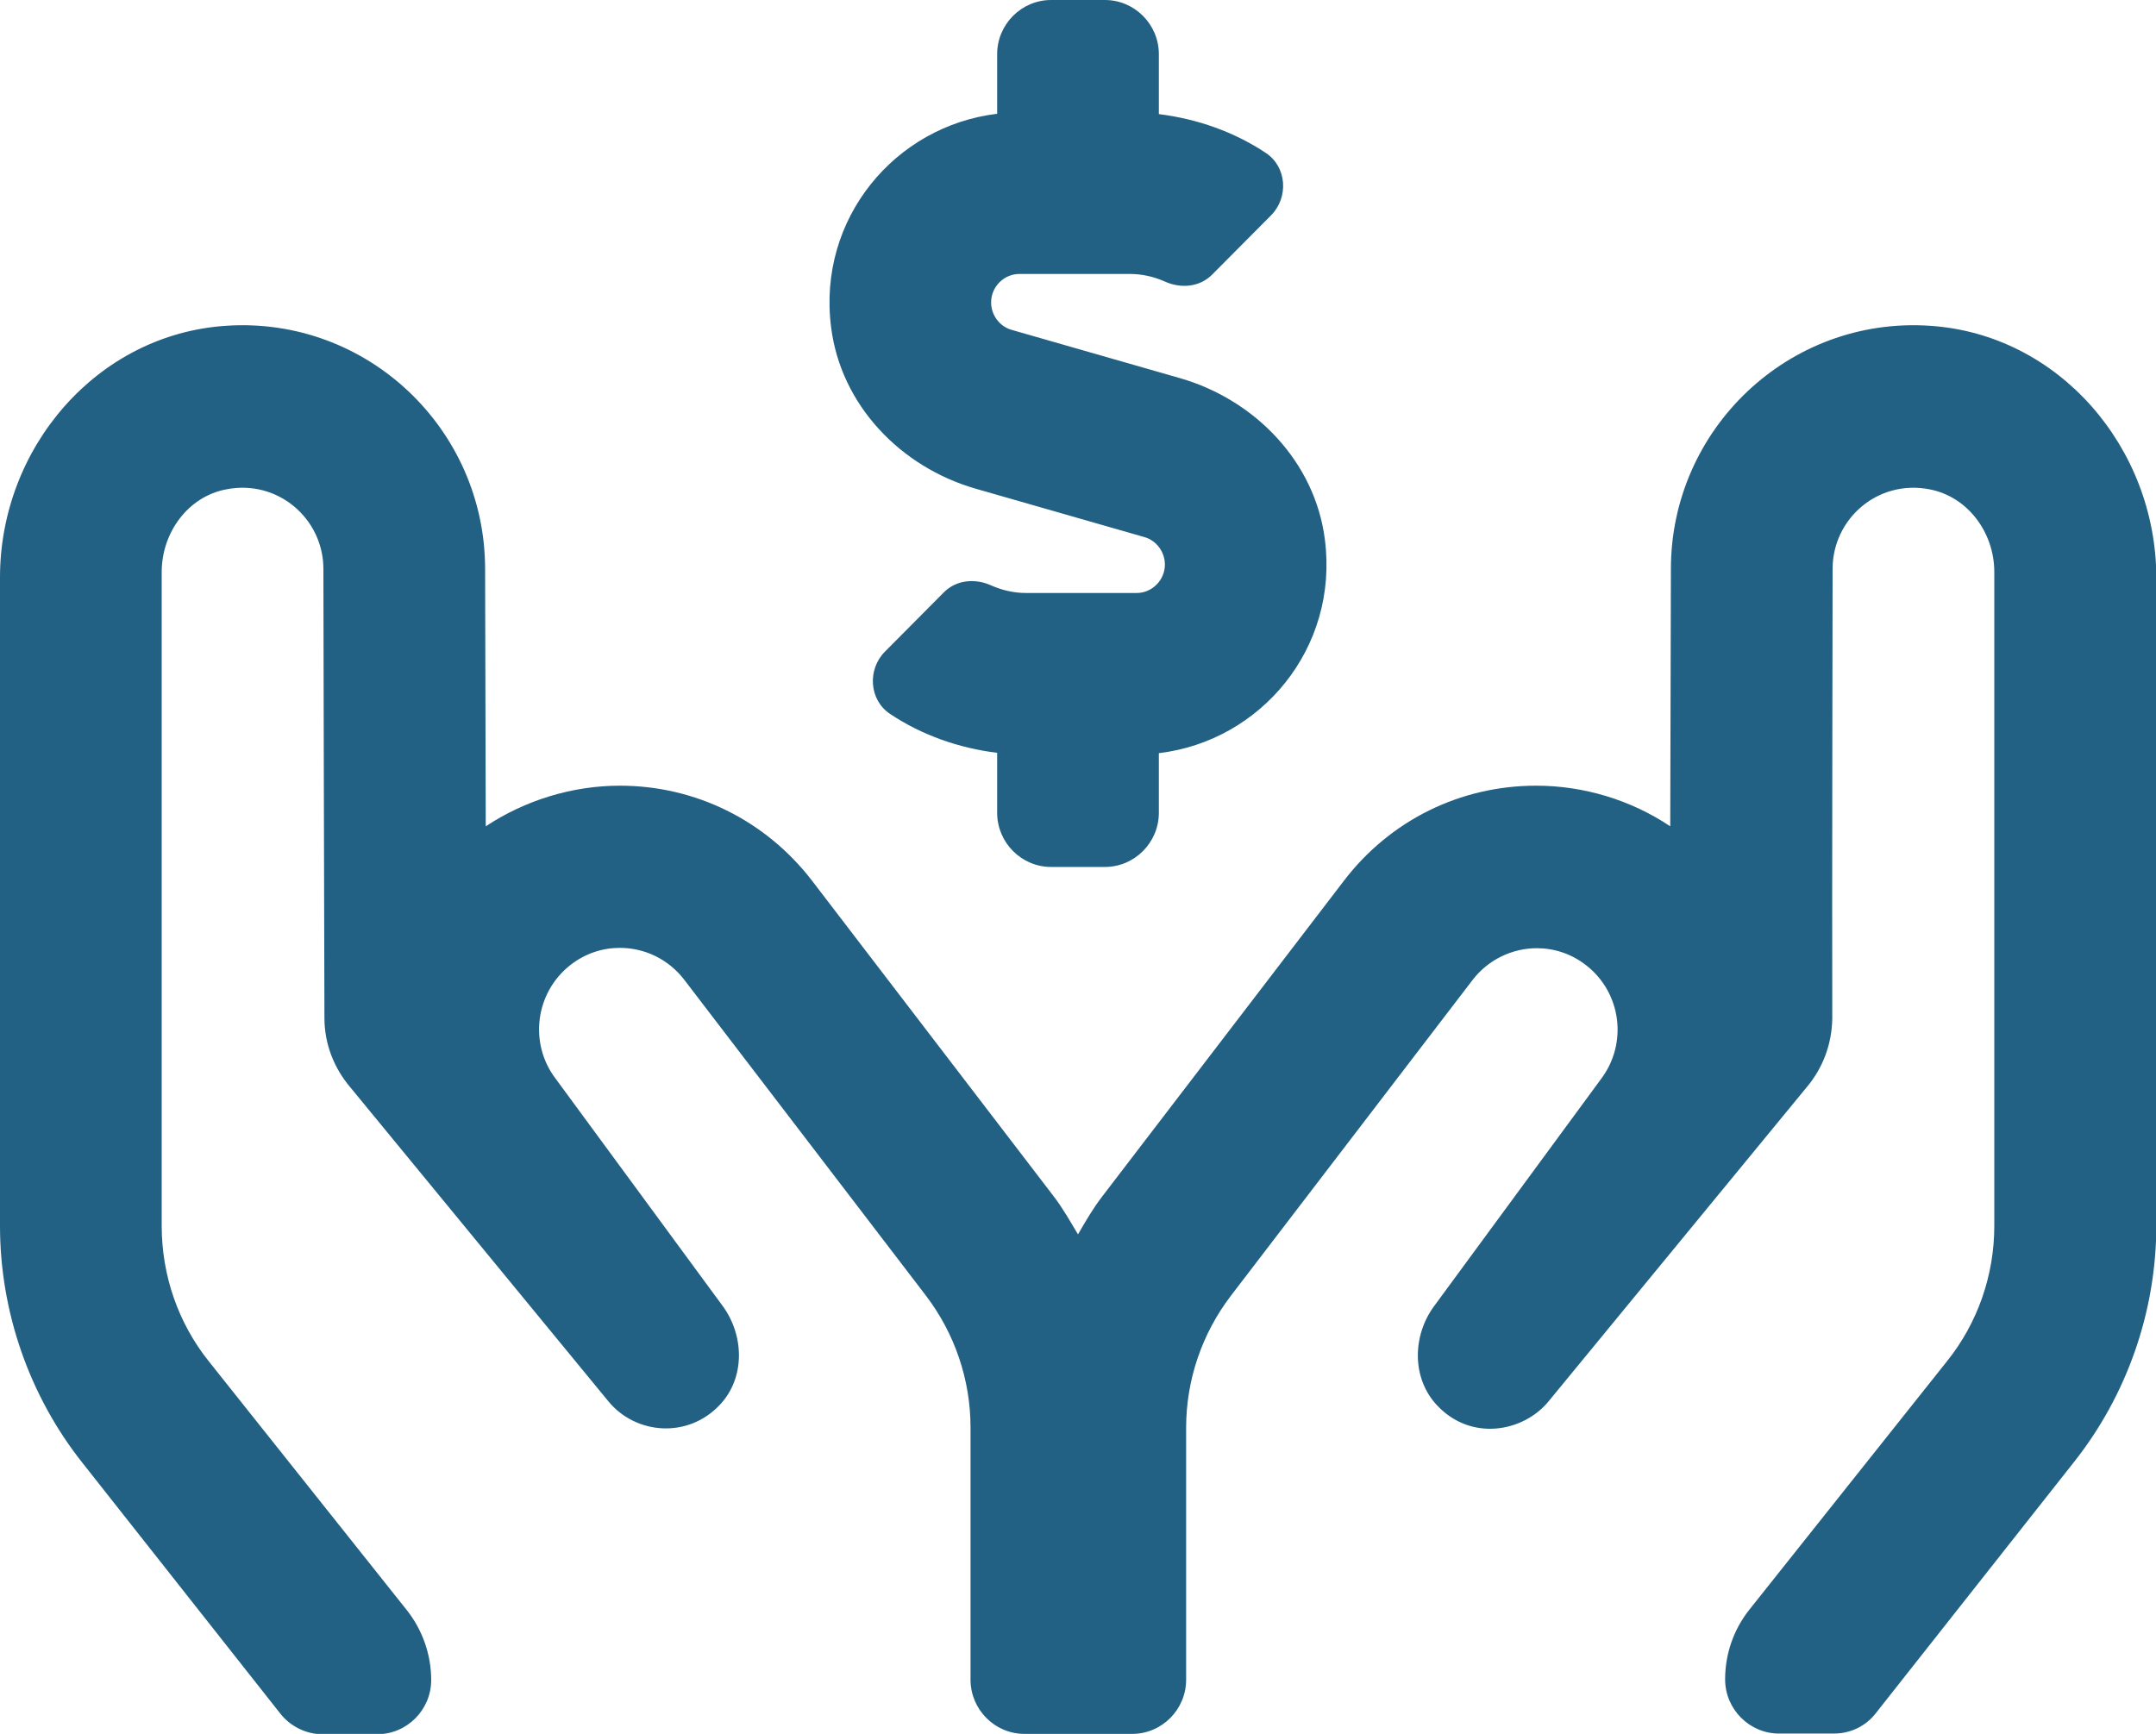 <svg width="46" height="37" viewBox="0 0 46 37" fill="none" xmlns="http://www.w3.org/2000/svg">
<g clip-path="url(#clip0_453_13721)">
<path d="M20.815 10.428L24.416 11.461C24.675 11.534 24.854 11.779 24.854 12.047C24.854 12.379 24.581 12.654 24.251 12.654H21.893C21.634 12.654 21.383 12.596 21.153 12.495C20.808 12.336 20.405 12.372 20.139 12.639L18.882 13.904C18.501 14.287 18.544 14.937 18.989 15.234C19.672 15.689 20.456 15.963 21.275 16.065V17.344C21.275 17.98 21.793 18.5 22.425 18.5H23.575C24.207 18.5 24.725 17.98 24.725 17.344V16.072C26.903 15.812 28.563 13.832 28.268 11.519C28.06 9.857 26.781 8.535 25.185 8.072L21.584 7.039C21.325 6.966 21.146 6.721 21.146 6.453C21.146 6.121 21.419 5.846 21.749 5.846H24.107C24.366 5.846 24.617 5.904 24.847 6.005C25.192 6.164 25.595 6.128 25.861 5.861L27.118 4.596C27.499 4.213 27.456 3.563 27.011 3.266C26.328 2.811 25.544 2.537 24.725 2.435V1.156C24.725 0.52 24.207 0 23.575 0H22.425C21.793 0 21.275 0.52 21.275 1.156V2.428C19.097 2.688 17.437 4.668 17.732 6.981C17.94 8.643 19.212 9.965 20.815 10.428ZM41.177 6.952C38.166 6.75 35.65 9.156 35.65 12.141C35.65 12.141 35.643 14.959 35.636 17.633C34.795 17.069 33.788 16.766 32.775 16.766C31.158 16.766 29.663 17.503 28.678 18.789L23.517 25.531C23.323 25.784 23.158 26.066 23 26.341C22.835 26.066 22.677 25.784 22.483 25.531L17.322 18.789C16.33 17.503 14.835 16.766 13.225 16.766C12.212 16.766 11.205 17.076 10.364 17.633C10.357 14.952 10.35 12.141 10.35 12.141C10.35 9.156 7.834 6.75 4.823 6.952C2.07 7.133 0 9.554 0 12.321V26.16C0 27.988 0.625 29.788 1.761 31.219L5.98 36.566C6.196 36.841 6.533 37.007 6.878 37.007H8.05C8.682 37.007 9.2 36.487 9.2 35.851C9.2 35.309 9.013 34.781 8.682 34.362L4.456 29.051C3.802 28.234 3.45 27.215 3.45 26.16V12.206C3.45 11.367 4.011 10.594 4.83 10.442C5.93 10.226 6.9 11.071 6.9 12.141C6.9 12.141 6.914 19.439 6.922 21.723C6.922 22.272 7.123 22.793 7.482 23.212L12.981 29.904C13.563 30.612 14.677 30.706 15.36 29.976C15.899 29.405 15.884 28.502 15.417 27.866L11.859 23.024C11.277 22.265 11.421 21.174 12.176 20.588C12.492 20.343 12.858 20.227 13.225 20.227C13.742 20.227 14.253 20.458 14.598 20.906L19.751 27.642C20.369 28.451 20.707 29.441 20.707 30.46V35.844C20.707 36.48 21.225 37 21.857 37H24.157C24.79 37 25.307 36.48 25.307 35.844V30.467C25.307 29.448 25.645 28.458 26.263 27.649L31.417 20.914C31.754 20.473 32.272 20.234 32.789 20.234C33.156 20.234 33.523 20.35 33.839 20.596C34.593 21.181 34.737 22.265 34.155 23.031L30.597 27.873C30.13 28.509 30.123 29.412 30.655 29.983C31.388 30.771 32.502 30.554 33.034 29.911L38.532 23.219C38.892 22.8 39.086 22.279 39.093 21.73C39.086 19.439 39.1 12.141 39.1 12.141C39.1 11.071 40.063 10.226 41.17 10.442C41.989 10.601 42.55 11.367 42.55 12.206V26.16C42.55 27.208 42.198 28.227 41.544 29.044L37.325 34.348C36.987 34.774 36.807 35.294 36.807 35.837C36.807 36.472 37.325 36.993 37.957 36.993H39.129C39.481 36.993 39.812 36.834 40.027 36.552L44.246 31.204C45.382 29.773 46.007 27.981 46.007 26.146V12.321C46 9.554 43.93 7.133 41.177 6.952Z" fill="#226184"/>
</g>
<defs>
<clipPath id="clip0_453_13721">
<rect width="46" height="37" fill="white"/>
</clipPath>
</defs>
</svg>
